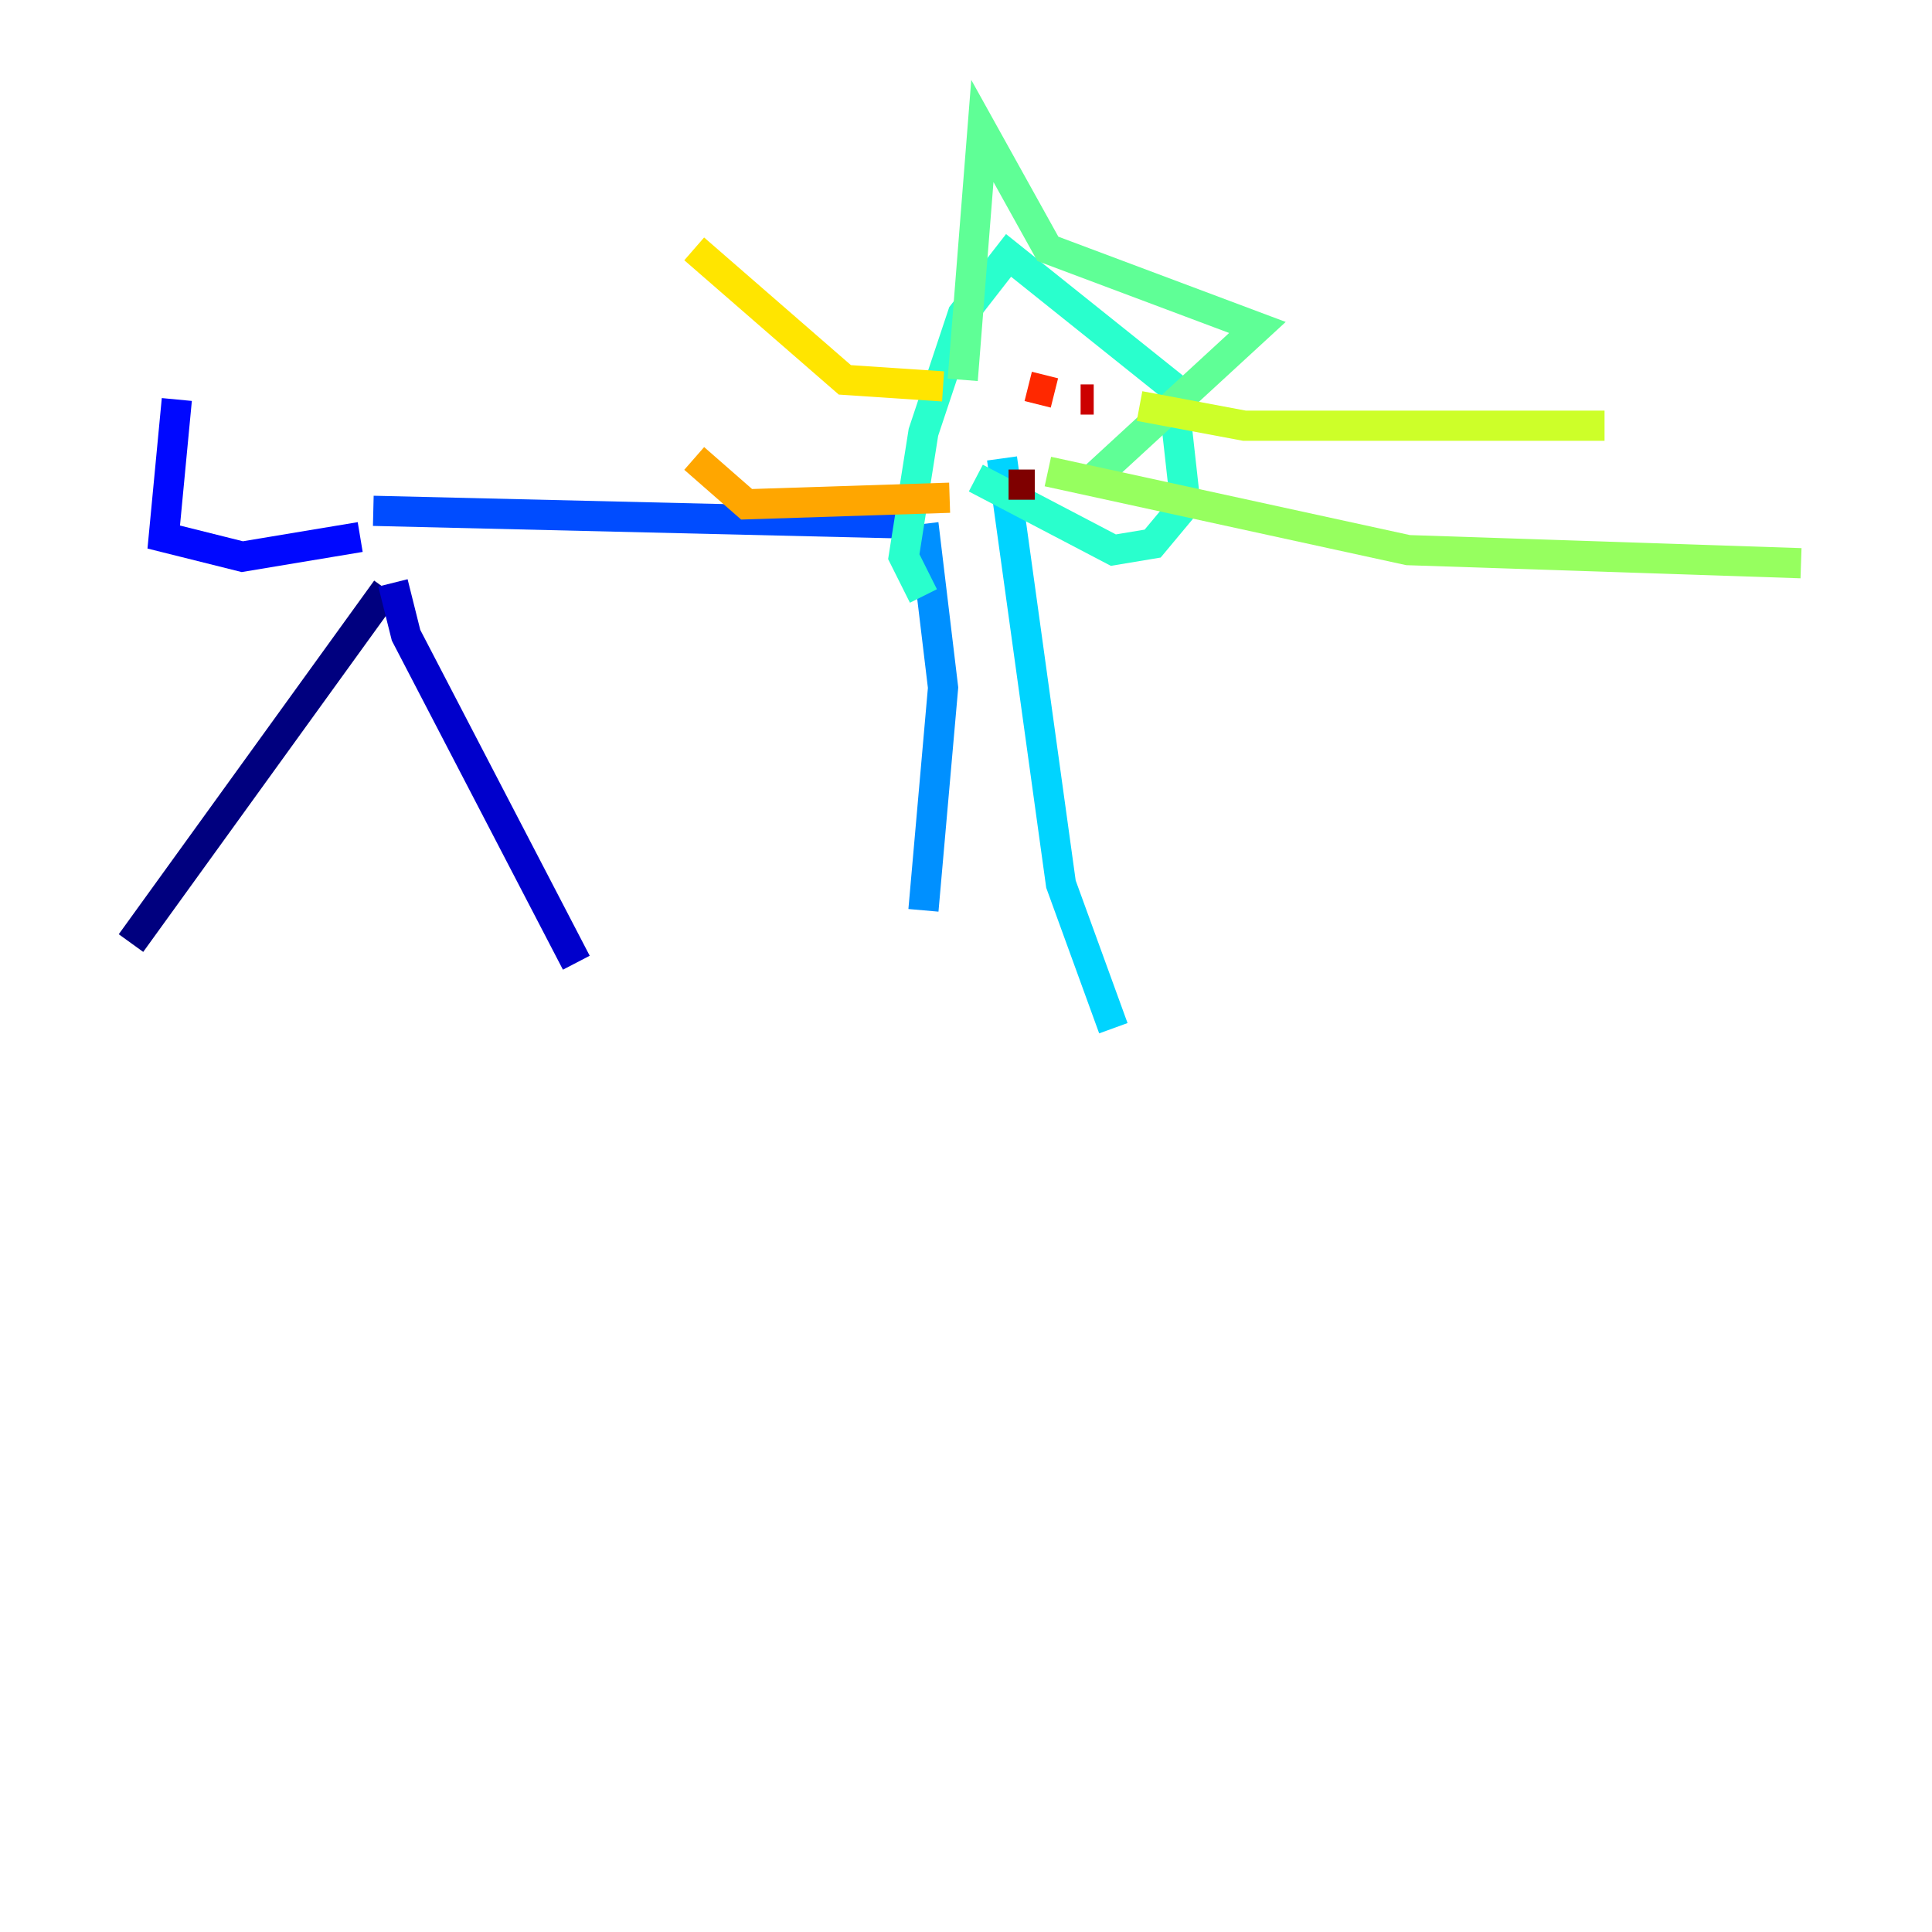 <?xml version="1.0" encoding="utf-8" ?>
<svg baseProfile="tiny" height="128" version="1.2" viewBox="0,0,128,128" width="128" xmlns="http://www.w3.org/2000/svg" xmlns:ev="http://www.w3.org/2001/xml-events" xmlns:xlink="http://www.w3.org/1999/xlink"><defs /><polyline fill="none" points="25.6,39.051 8.678,62.481" stroke="#00007f" stroke-width="2" /><polyline fill="none" points="26.034,38.617 26.902,42.088 38.183,63.783" stroke="#0000cc" stroke-width="2" /><polyline fill="none" points="23.864,35.58 16.054,36.881 10.848,35.58 11.715,26.468" stroke="#0008ff" stroke-width="2" /><polyline fill="none" points="24.732,33.844 61.18,34.712" stroke="#004cff" stroke-width="2" /><polyline fill="none" points="61.18,34.712 62.481,45.559 61.18,60.312" stroke="#0090ff" stroke-width="2" /><polyline fill="none" points="66.386,30.373 70.291,58.576 73.763,68.122" stroke="#00d4ff" stroke-width="2" /><polyline fill="none" points="64.651,31.675 73.763,36.447 76.366,36.014 78.536,33.41 77.668,25.6 66.82,16.922 63.783,20.827 61.18,28.637 59.878,36.881 61.18,39.485" stroke="#29ffcd" stroke-width="2" /><polyline fill="none" points="63.783,25.166 65.085,8.678 69.424,16.488 83.308,21.695 72.461,31.675" stroke="#5fff96" stroke-width="2" /><polyline fill="none" points="69.424,31.241 93.288,36.447 119.322,37.315" stroke="#96ff5f" stroke-width="2" /><polyline fill="none" points="75.498,26.902 82.441,28.203 106.305,28.203" stroke="#cdff29" stroke-width="2" /><polyline fill="none" points="62.481,25.6 55.973,25.166 45.993,16.488" stroke="#ffe500" stroke-width="2" /><polyline fill="none" points="62.915,32.976 49.464,33.41 45.993,30.373" stroke="#ffa600" stroke-width="2" /><polyline fill="none" points="68.122,25.6 68.122,25.6" stroke="#ff6700" stroke-width="2" /><polyline fill="none" points="68.122,25.6 69.858,26.034" stroke="#ff2800" stroke-width="2" /><polyline fill="none" points="71.593,26.468 72.461,26.468" stroke="#cc0000" stroke-width="2" /><polyline fill="none" points="66.82,32.108 68.556,32.108" stroke="#7f0000" stroke-width="2" /></svg>